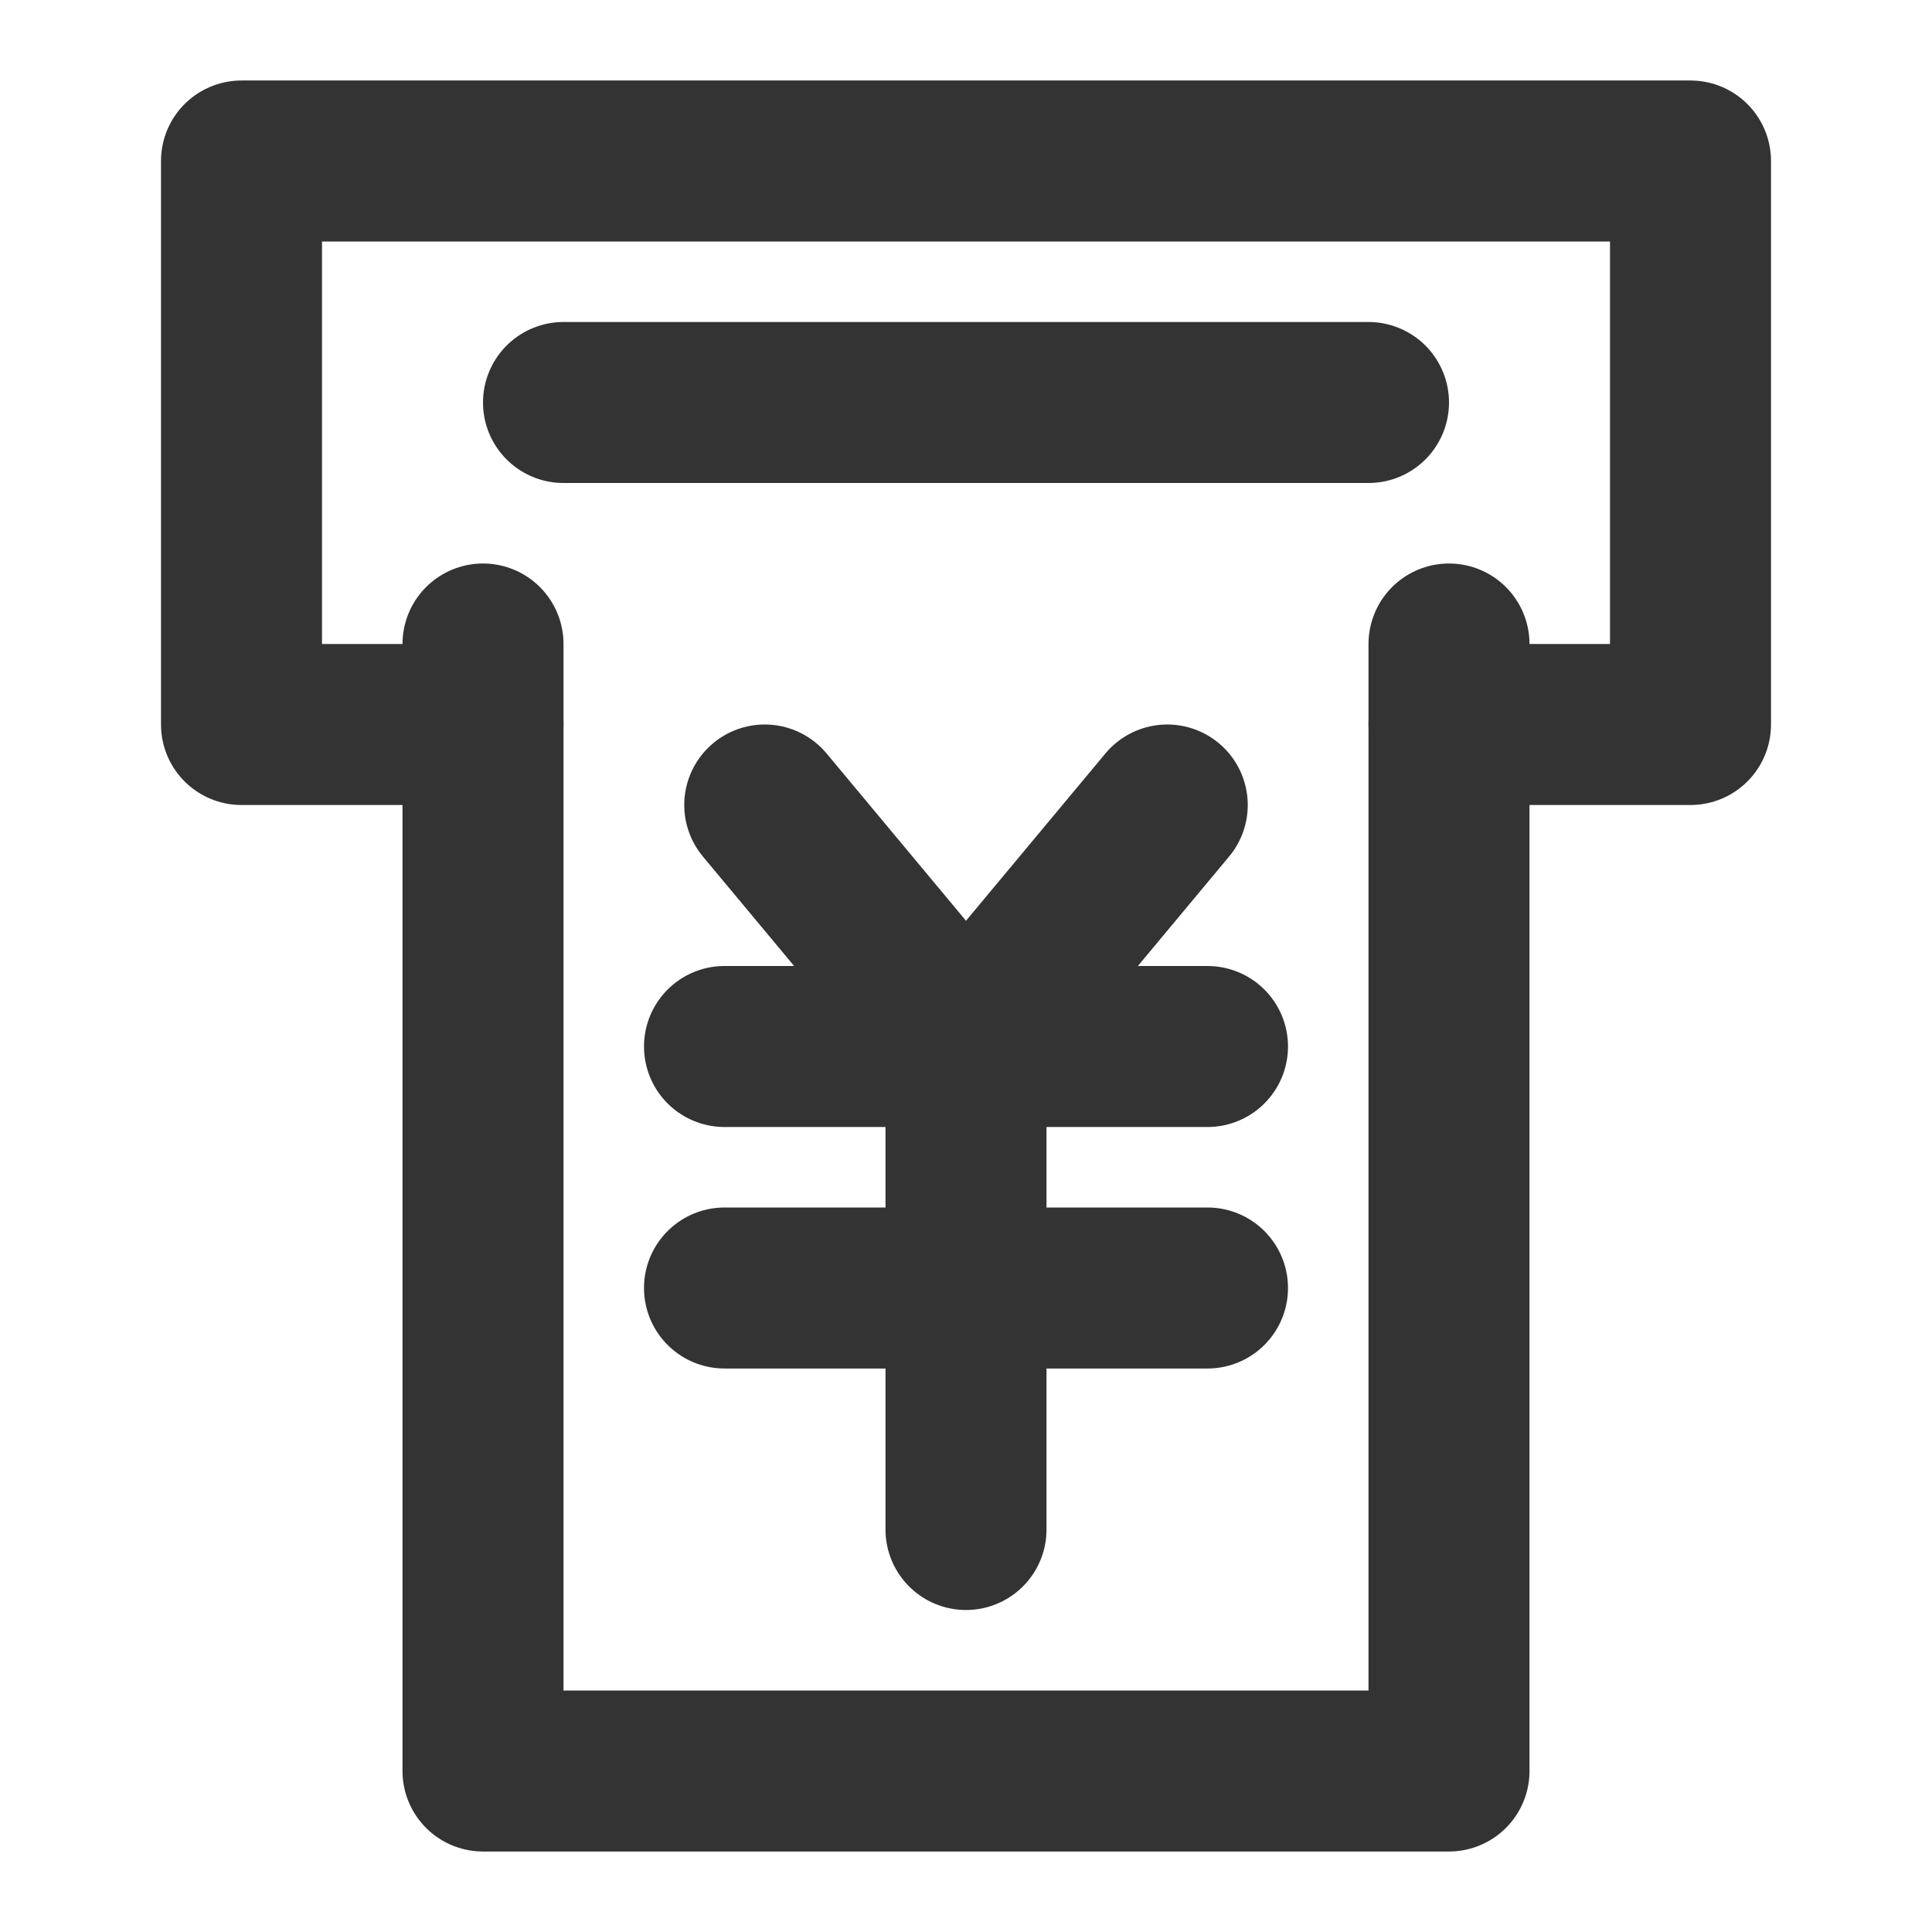 <?xml version="1.0" encoding="UTF-8"?><svg width="24" height="24" viewBox="0 0 48 48" fill="none" xmlns="http://www.w3.org/2000/svg"><path d="M12 16V44H36V16" stroke="#333" stroke-width="4" stroke-linecap="round" stroke-linejoin="round"/><path d="M19 20L24 26L29 20" stroke="#333" stroke-width="4" stroke-linecap="round" stroke-linejoin="round"/><path d="M18 32H30" stroke="#333" stroke-width="4" stroke-linecap="round" stroke-linejoin="round"/><path d="M18 26H30" stroke="#333" stroke-width="4" stroke-linecap="round" stroke-linejoin="round"/><path d="M24 26V38" stroke="#333" stroke-width="4" stroke-linecap="round" stroke-linejoin="round"/><path d="M14 10L23.615 10L34 10" stroke="#333" stroke-width="4" stroke-linecap="round" stroke-linejoin="round"/><path d="M36 18H42V4H6V18H12" stroke="#333" stroke-width="4" stroke-linecap="round" stroke-linejoin="round"/></svg>